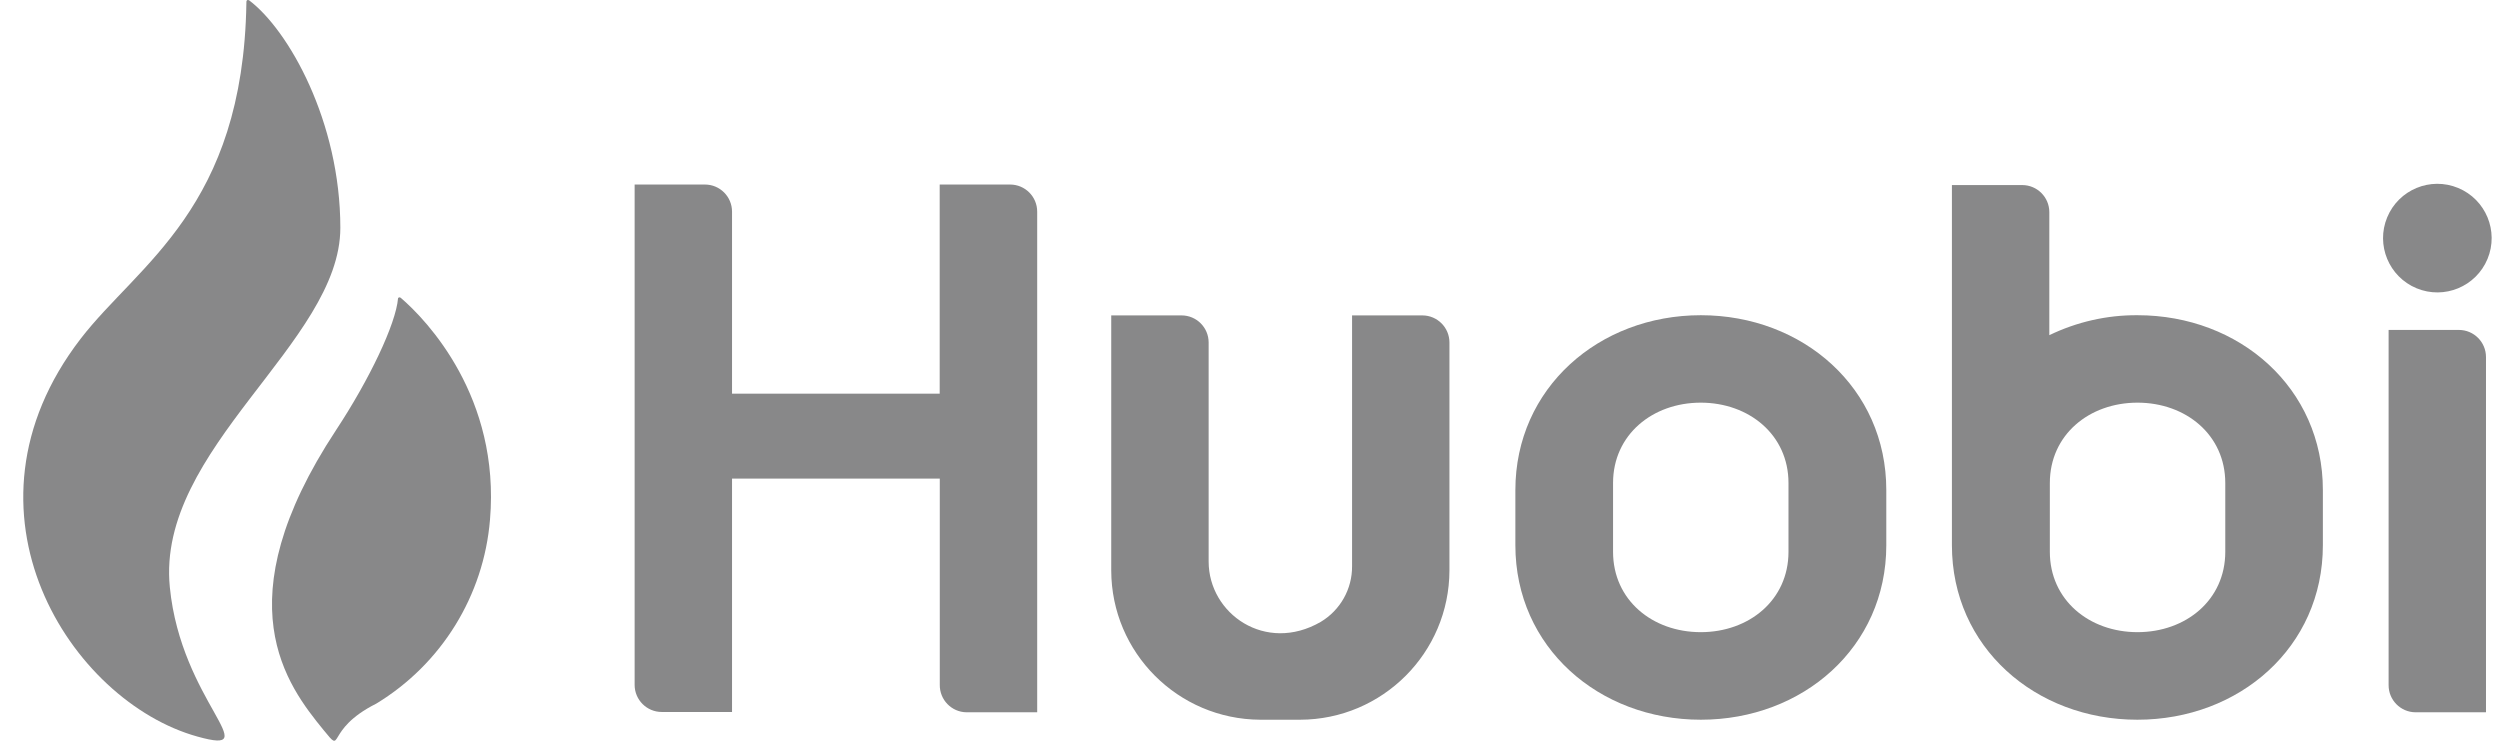 <svg xmlns:xlink="http://www.w3.org/1999/xlink" xmlns="http://www.w3.org/2000/svg" width="81" height="24" viewBox="0 0 81 24" fill="none">
<g clip-path="url(#clip0)">
<path d="M30.446 5.983V12.754H23.718V6.857C23.718 6.372 23.325 5.979 22.84 5.979H20.562V22.19C20.562 22.675 20.956 23.068 21.44 23.068H23.718V15.507H30.449V22.187C30.442 22.672 30.829 23.072 31.314 23.078H31.327H33.605V6.857C33.605 6.372 33.212 5.979 32.727 5.979H30.446V5.983ZM43.807 10.219V18.343C43.813 19.082 43.427 19.77 42.79 20.15C41.007 21.18 39.16 19.889 39.16 18.194V11.097C39.16 10.612 38.767 10.219 38.282 10.219H36.004V18.486C36.011 21.15 38.167 23.305 40.831 23.319H42.126C44.793 23.312 46.955 21.15 46.962 18.483V11.097C46.962 10.612 46.569 10.219 46.084 10.219H43.807Z" fill="#888889"/>
<path d="M78.269 23.078H80.546V11.568C80.546 11.084 80.153 10.69 79.668 10.69H77.391V22.194C77.387 22.678 77.777 23.075 78.262 23.078H78.269Z" fill="#888889"/>
<path d="M80.596 8.388C80.967 7.491 80.541 6.462 79.644 6.09C78.746 5.718 77.717 6.144 77.345 7.042C76.973 7.939 77.4 8.968 78.297 9.34C79.195 9.712 80.224 9.286 80.596 8.388Z" fill="#888889"/>
<path d="M55.107 10.213C51.802 10.213 49.098 12.575 49.098 15.88V17.666C49.098 20.97 51.802 23.319 55.107 23.319C58.412 23.319 61.116 20.97 61.116 17.666V15.88C61.12 12.575 58.415 10.213 55.107 10.213ZM57.947 17.879C57.947 19.442 56.669 20.482 55.104 20.482C53.538 20.482 52.263 19.442 52.263 17.879V15.649C52.263 14.087 53.541 13.046 55.104 13.046C56.666 13.046 57.947 14.087 57.947 15.649V17.879Z" fill="#888889"/>
<path d="M69.255 10.213C68.265 10.206 67.289 10.429 66.398 10.86V6.874C66.398 6.389 66.004 5.996 65.52 5.996H63.242V17.666C63.242 20.97 65.947 23.319 69.251 23.319C72.556 23.319 75.261 20.97 75.261 17.666V15.88C75.264 12.575 72.566 10.213 69.255 10.213ZM72.099 17.879C72.099 19.442 70.821 20.482 69.255 20.482C67.692 20.482 66.415 19.442 66.415 17.879V15.649C66.415 14.086 67.692 13.046 69.255 13.046C70.817 13.046 72.099 14.086 72.099 15.649V17.879Z" fill="#888889"/>
<path d="M11.027 7.382C11.027 3.938 9.349 0.973 8.071 0.01C8.071 0.01 7.973 -0.044 7.983 0.095C7.878 6.748 4.479 8.551 2.611 10.978C-1.7 16.584 2.306 22.729 6.394 23.864C8.671 24.502 5.865 22.739 5.502 19.021C5.058 14.534 11.027 11.104 11.027 7.382Z" fill="#888889"/>
<path d="M12.985 9.65C12.958 9.633 12.921 9.619 12.897 9.663C12.826 10.5 11.972 12.29 10.887 13.937C7.21 19.516 9.304 22.207 10.484 23.654C11.168 24.492 10.484 23.654 12.192 22.797C14.303 21.516 15.673 19.299 15.876 16.838C16.212 12.873 13.832 10.375 12.985 9.65Z" fill="#888889"/>
</g>
<defs>
<clipPath id="clip0">
<rect width="80.25" height="24" fill="white" transform="translate(0.75 0)"/>
</clipPath>
</defs>
</svg>